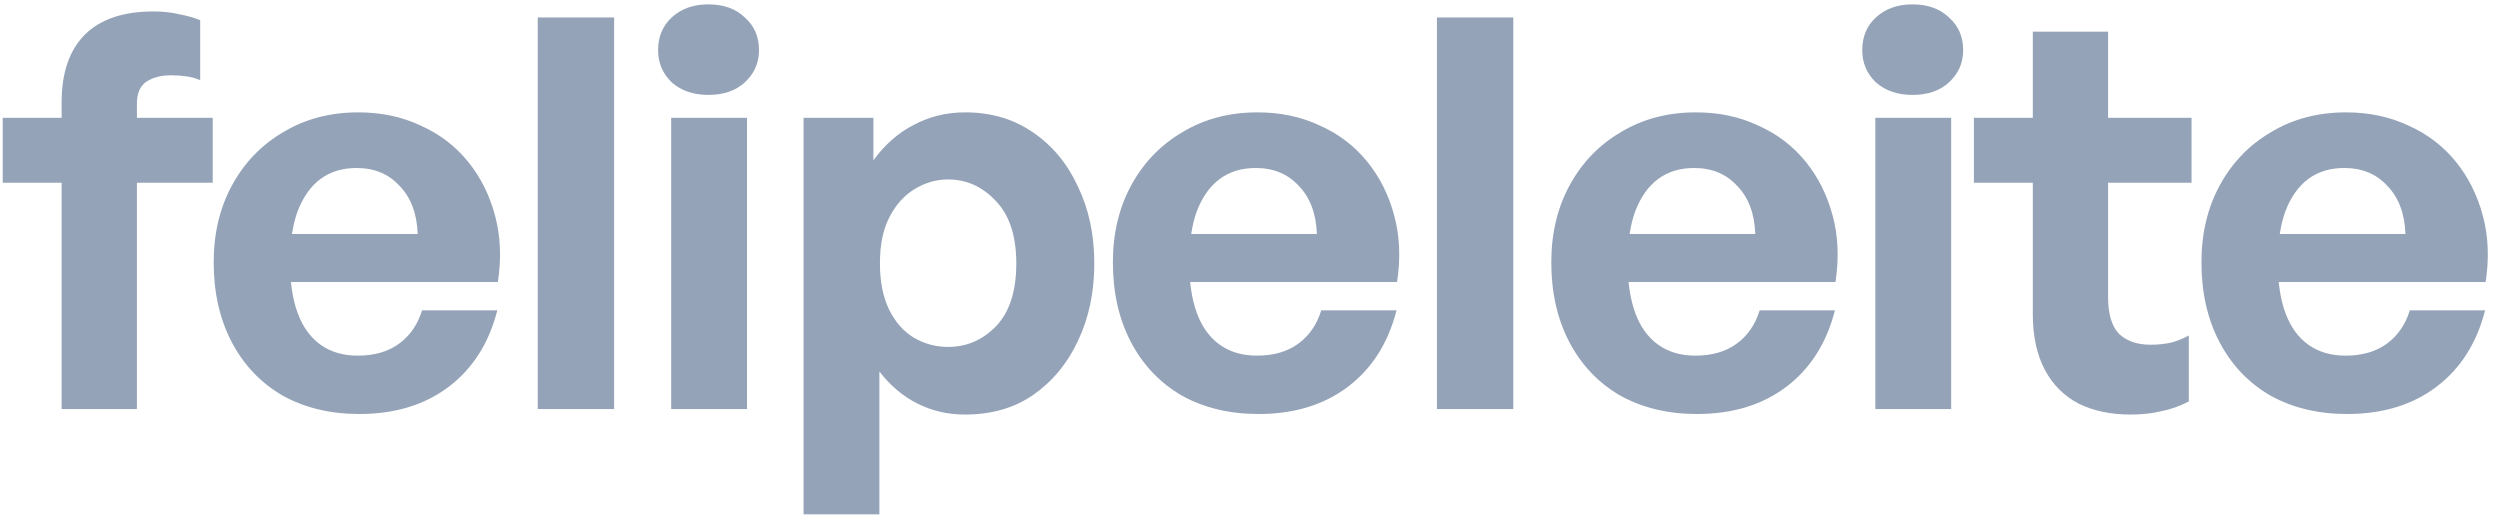 <svg width="110" height="23" viewBox="0 0 110 23" fill="none" xmlns="http://www.w3.org/2000/svg">
<path d="M6.024 18H2.712V8.04H0.12V5.184H2.712V4.488C2.712 3.208 3.048 2.224 3.72 1.536C4.408 0.848 5.416 0.504 6.744 0.504C7.16 0.504 7.536 0.544 7.872 0.624C8.224 0.688 8.536 0.776 8.808 0.888V3.528C8.632 3.448 8.432 3.392 8.208 3.36C7.984 3.328 7.76 3.312 7.536 3.312C7.088 3.312 6.72 3.408 6.432 3.6C6.16 3.792 6.024 4.112 6.024 4.56V5.184H9.36V8.04H6.024V18ZM15.81 18.216C14.53 18.216 13.402 17.944 12.426 17.4C11.466 16.84 10.722 16.056 10.194 15.048C9.666 14.04 9.402 12.872 9.402 11.544C9.402 10.264 9.674 9.128 10.218 8.136C10.762 7.144 11.514 6.368 12.474 5.808C13.434 5.232 14.53 4.944 15.762 4.944C16.77 4.944 17.682 5.136 18.498 5.52C19.33 5.888 20.026 6.416 20.586 7.104C21.146 7.792 21.546 8.592 21.786 9.504C22.026 10.4 22.066 11.368 21.906 12.408H11.37V10.296H18.378C18.346 9.4 18.082 8.696 17.586 8.184C17.106 7.656 16.474 7.392 15.69 7.392C15.066 7.392 14.538 7.552 14.106 7.872C13.674 8.192 13.338 8.664 13.098 9.288C12.874 9.896 12.762 10.648 12.762 11.544C12.762 12.424 12.874 13.168 13.098 13.776C13.322 14.384 13.658 14.848 14.106 15.168C14.554 15.488 15.098 15.648 15.738 15.648C16.474 15.648 17.082 15.472 17.562 15.12C18.042 14.768 18.378 14.28 18.57 13.656H21.882C21.514 15.096 20.802 16.216 19.746 17.016C18.69 17.816 17.378 18.216 15.81 18.216ZM27.021 18H23.661V0.768H27.021V18ZM32.868 18H29.532V5.184H32.868V18ZM33.396 2.208C33.396 2.768 33.188 3.24 32.772 3.624C32.372 3.992 31.836 4.176 31.164 4.176C30.508 4.176 29.972 3.992 29.556 3.624C29.156 3.24 28.956 2.768 28.956 2.208C28.956 1.616 29.156 1.136 29.556 0.768C29.972 0.384 30.508 0.192 31.164 0.192C31.836 0.192 32.372 0.384 32.772 0.768C33.188 1.136 33.396 1.616 33.396 2.208ZM48.149 11.592C48.149 12.856 47.909 13.992 47.429 15C46.965 15.992 46.309 16.784 45.461 17.376C44.629 17.952 43.629 18.24 42.461 18.24C41.709 18.24 41.013 18.08 40.373 17.76C39.733 17.44 39.173 16.968 38.693 16.344V22.632H35.357V5.184H38.429V7.056C38.925 6.368 39.517 5.848 40.205 5.496C40.893 5.128 41.645 4.944 42.461 4.944C43.613 4.944 44.613 5.24 45.461 5.832C46.309 6.408 46.965 7.2 47.429 8.208C47.909 9.2 48.149 10.328 48.149 11.592ZM44.717 11.592C44.717 10.392 44.421 9.48 43.829 8.856C43.237 8.216 42.533 7.896 41.717 7.896C41.189 7.896 40.693 8.04 40.229 8.328C39.765 8.616 39.397 9.032 39.125 9.576C38.853 10.104 38.717 10.776 38.717 11.592C38.717 12.392 38.853 13.072 39.125 13.632C39.397 14.176 39.757 14.584 40.205 14.856C40.669 15.128 41.173 15.264 41.717 15.264C42.533 15.264 43.237 14.96 43.829 14.352C44.421 13.728 44.717 12.808 44.717 11.592ZM55.375 18.216C54.095 18.216 52.967 17.944 51.991 17.4C51.031 16.84 50.287 16.056 49.759 15.048C49.231 14.04 48.967 12.872 48.967 11.544C48.967 10.264 49.239 9.128 49.783 8.136C50.327 7.144 51.079 6.368 52.039 5.808C52.999 5.232 54.095 4.944 55.327 4.944C56.335 4.944 57.247 5.136 58.063 5.52C58.895 5.888 59.591 6.416 60.151 7.104C60.711 7.792 61.111 8.592 61.351 9.504C61.591 10.4 61.631 11.368 61.471 12.408H50.935V10.296H57.943C57.911 9.4 57.647 8.696 57.151 8.184C56.671 7.656 56.039 7.392 55.255 7.392C54.631 7.392 54.103 7.552 53.671 7.872C53.239 8.192 52.903 8.664 52.663 9.288C52.439 9.896 52.327 10.648 52.327 11.544C52.327 12.424 52.439 13.168 52.663 13.776C52.887 14.384 53.223 14.848 53.671 15.168C54.119 15.488 54.663 15.648 55.303 15.648C56.039 15.648 56.647 15.472 57.127 15.12C57.607 14.768 57.943 14.28 58.135 13.656H61.447C61.079 15.096 60.367 16.216 59.311 17.016C58.255 17.816 56.943 18.216 55.375 18.216ZM66.585 18H63.225V0.768H66.585V18ZM74.665 18.216C73.385 18.216 72.257 17.944 71.281 17.4C70.321 16.84 69.577 16.056 69.049 15.048C68.521 14.04 68.257 12.872 68.257 11.544C68.257 10.264 68.529 9.128 69.073 8.136C69.617 7.144 70.369 6.368 71.329 5.808C72.289 5.232 73.385 4.944 74.617 4.944C75.625 4.944 76.537 5.136 77.353 5.52C78.185 5.888 78.881 6.416 79.441 7.104C80.001 7.792 80.401 8.592 80.641 9.504C80.881 10.4 80.921 11.368 80.761 12.408H70.225V10.296H77.233C77.201 9.4 76.937 8.696 76.441 8.184C75.961 7.656 75.329 7.392 74.545 7.392C73.921 7.392 73.393 7.552 72.961 7.872C72.529 8.192 72.193 8.664 71.953 9.288C71.729 9.896 71.617 10.648 71.617 11.544C71.617 12.424 71.729 13.168 71.953 13.776C72.177 14.384 72.513 14.848 72.961 15.168C73.409 15.488 73.953 15.648 74.593 15.648C75.329 15.648 75.937 15.472 76.417 15.12C76.897 14.768 77.233 14.28 77.425 13.656H80.737C80.369 15.096 79.657 16.216 78.601 17.016C77.545 17.816 76.233 18.216 74.665 18.216ZM85.851 18H82.515V5.184H85.851V18ZM86.379 2.208C86.379 2.768 86.171 3.24 85.755 3.624C85.355 3.992 84.819 4.176 84.147 4.176C83.491 4.176 82.955 3.992 82.539 3.624C82.139 3.24 81.939 2.768 81.939 2.208C81.939 1.616 82.139 1.136 82.539 0.768C82.955 0.384 83.491 0.192 84.147 0.192C84.819 0.192 85.355 0.384 85.755 0.768C86.171 1.136 86.379 1.616 86.379 2.208ZM96.308 14.76V17.664C95.908 17.872 95.5 18.016 95.084 18.096C94.684 18.192 94.236 18.24 93.74 18.24C92.876 18.24 92.116 18.08 91.46 17.76C90.82 17.424 90.324 16.928 89.972 16.272C89.62 15.6 89.444 14.792 89.444 13.848V8.04H86.852V5.184H89.444V1.392H92.756V5.184H96.428V8.04H92.756V13.08C92.756 13.816 92.916 14.352 93.236 14.688C93.572 15.008 94.036 15.168 94.628 15.168C94.948 15.168 95.252 15.136 95.54 15.072C95.828 14.992 96.084 14.888 96.308 14.76ZM103.272 18.216C101.992 18.216 100.864 17.944 99.888 17.4C98.928 16.84 98.184 16.056 97.656 15.048C97.128 14.04 96.864 12.872 96.864 11.544C96.864 10.264 97.136 9.128 97.68 8.136C98.224 7.144 98.976 6.368 99.936 5.808C100.896 5.232 101.992 4.944 103.224 4.944C104.232 4.944 105.144 5.136 105.96 5.52C106.792 5.888 107.488 6.416 108.048 7.104C108.608 7.792 109.008 8.592 109.248 9.504C109.488 10.4 109.528 11.368 109.368 12.408H98.832V10.296H105.84C105.808 9.4 105.544 8.696 105.048 8.184C104.568 7.656 103.936 7.392 103.152 7.392C102.528 7.392 102 7.552 101.568 7.872C101.136 8.192 100.8 8.664 100.56 9.288C100.336 9.896 100.224 10.648 100.224 11.544C100.224 12.424 100.336 13.168 100.56 13.776C100.784 14.384 101.12 14.848 101.568 15.168C102.016 15.488 102.56 15.648 103.2 15.648C103.936 15.648 104.544 15.472 105.024 15.12C105.504 14.768 105.84 14.28 106.032 13.656H109.344C108.976 15.096 108.264 16.216 107.208 17.016C106.152 17.816 104.84 18.216 103.272 18.216Z" fill="#94A3B8"/>
</svg>
